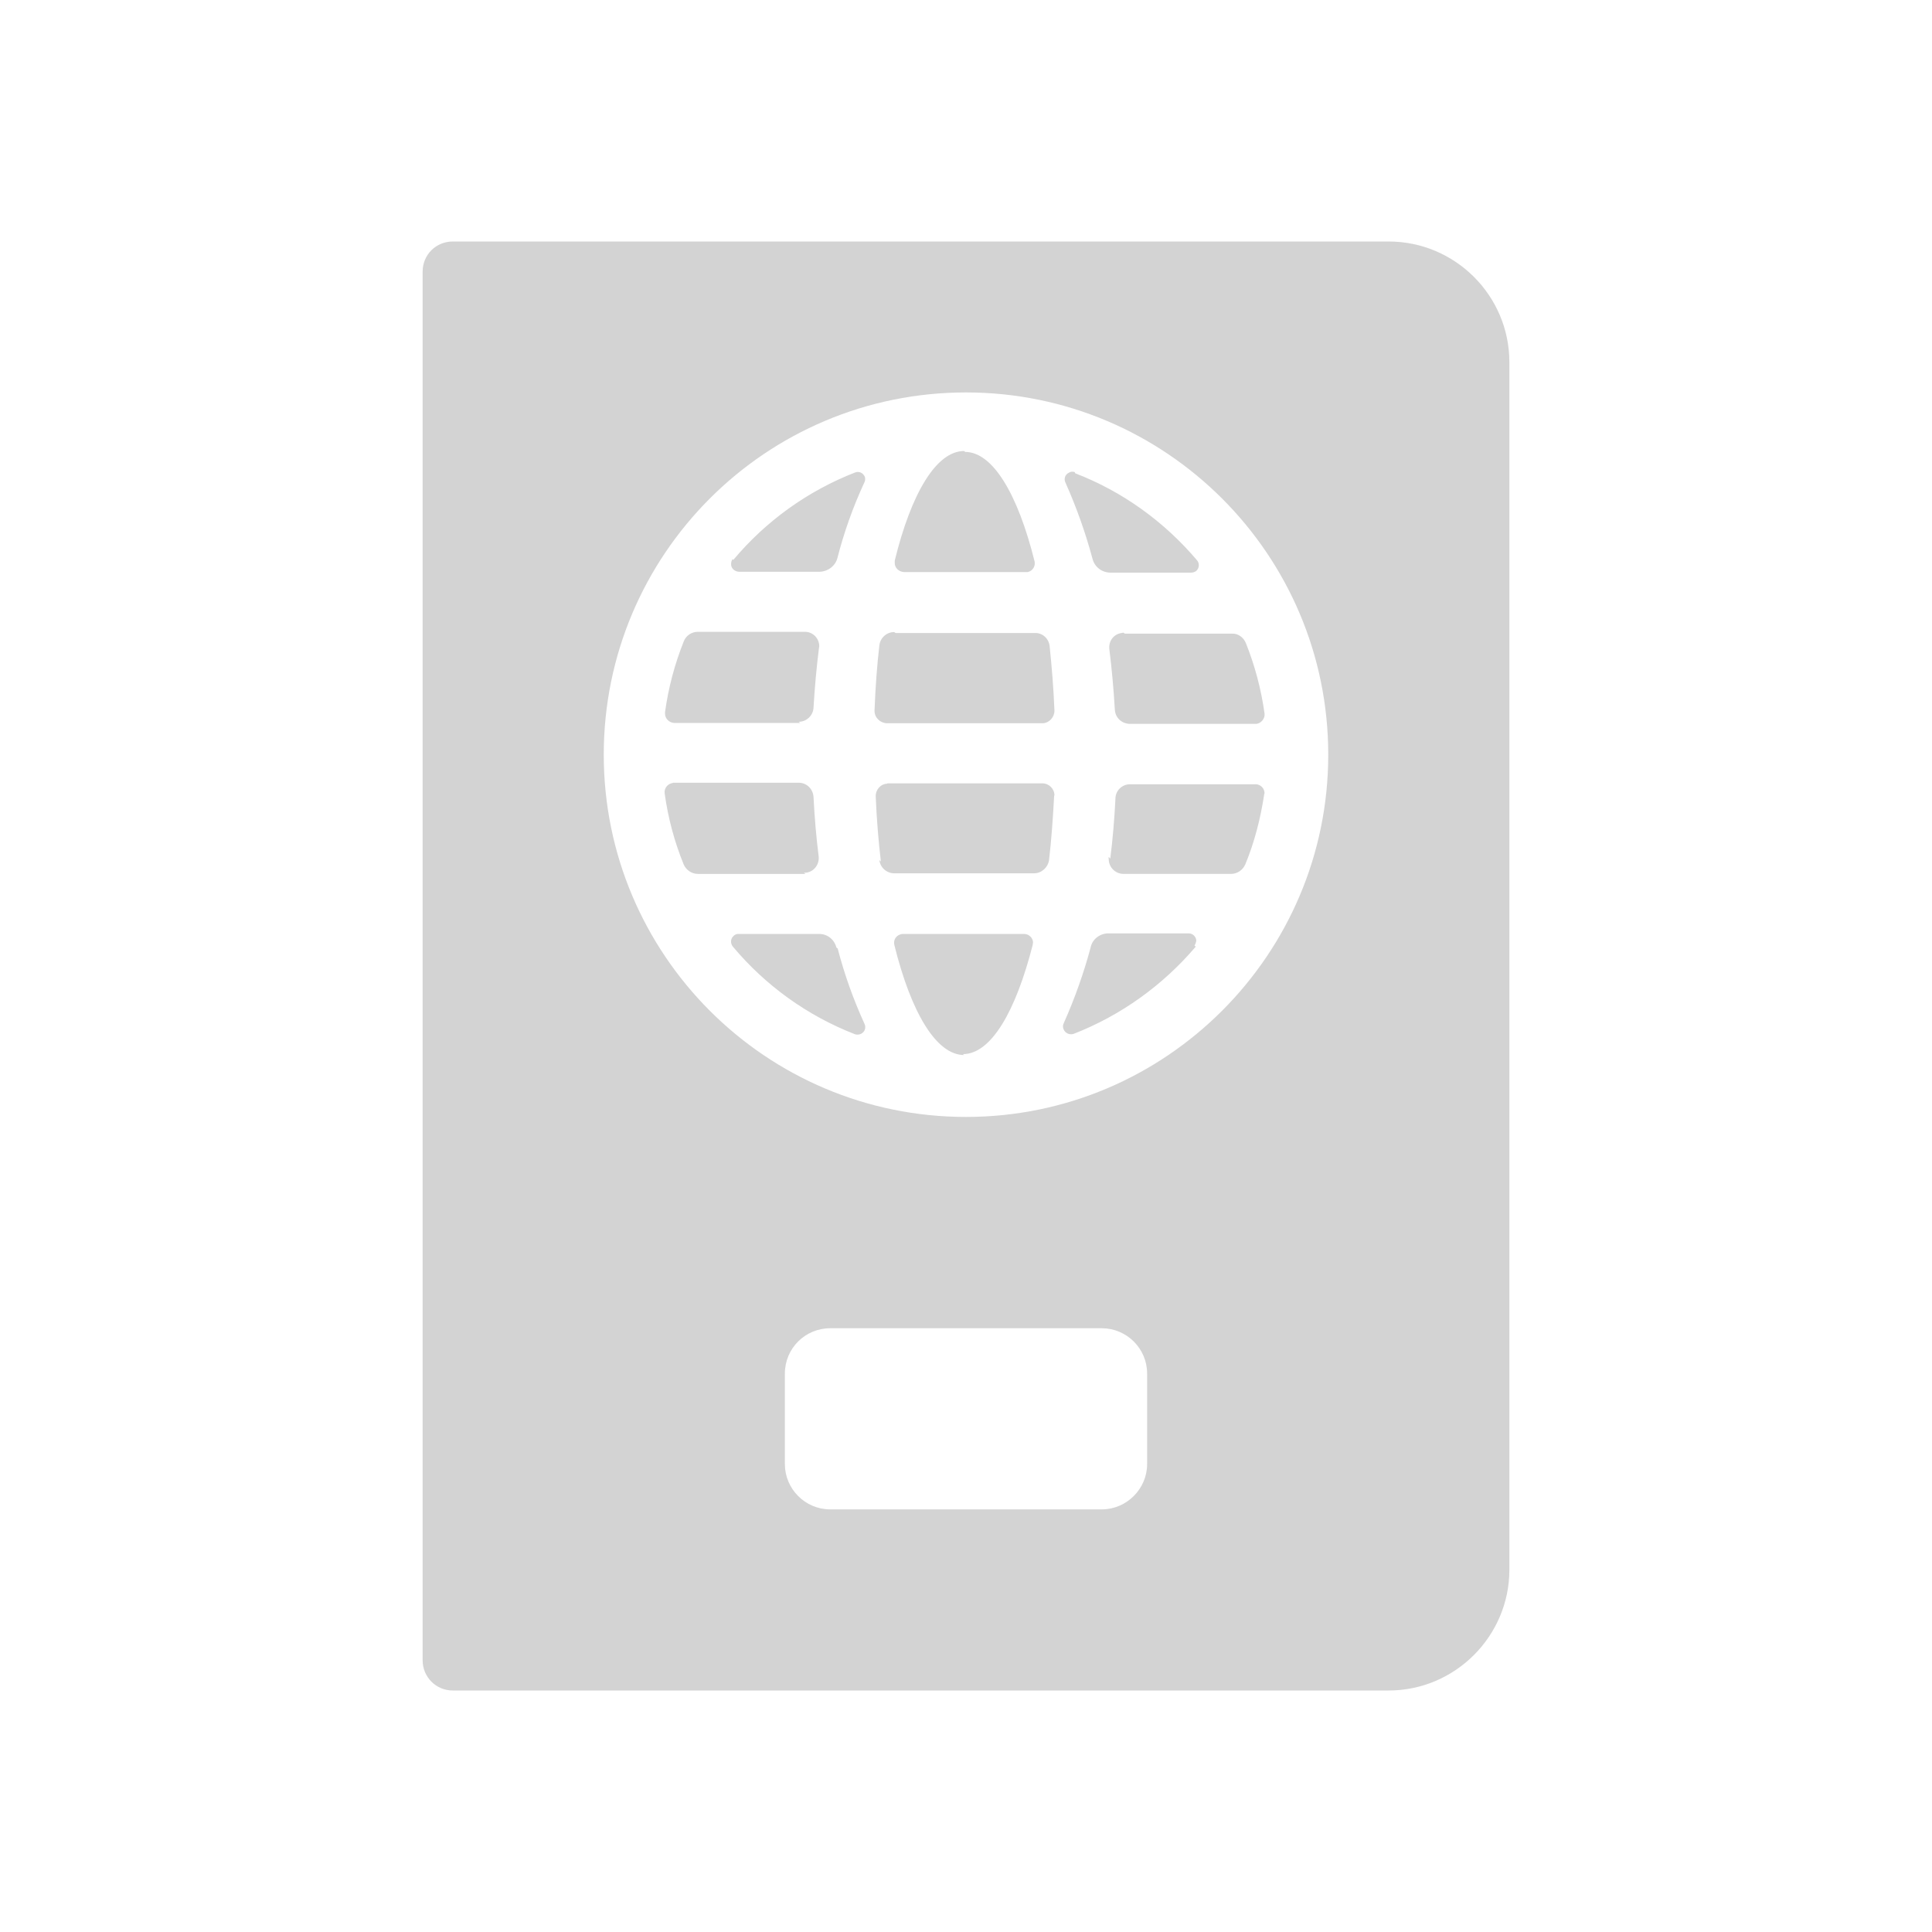<svg xmlns="http://www.w3.org/2000/svg" viewBox="0 0 64 64">
  <path fill-rule="evenodd" d="M46 56H15v0c-.56 0-1-.45-1-1V9v0c0-.56.44-1 1-1h31v0c2.2 0 4 1.79 4 4v40 0c0 2.2-1.8 4-4 4Zm-20-7.5v0c0 .82.67 1.5 1.5 1.5h9v0c.82 0 1.5-.68 1.5-1.5v-3 0c0-.83-.68-1.5-1.5-1.5h-9v0c-.83 0-1.5.67-1.5 1.5ZM32 13v0c-6.63 0-12 5.37-12 12 0 6.62 5.37 12 12 12 6.62 0 12-5.38 12-12v0c0-6.63-5.38-12-12-12Zm4.78 15.44q.12-.96.17-1.98v0c0-.27.22-.48.48-.48h4.16v-.001c.16 0 .3.13.3.3 -.01.01-.01.02-.01.03V26.3c-.12.8-.32 1.59-.63 2.34l-.001-.001c-.08.18-.26.31-.47.31h-3.56 -.001c-.27 0-.49-.22-.49-.49 -.01-.03 0-.05 0-.07Zm.48-7.45h3.55v0c.2-.01.38.12.46.31h0c.3.75.51 1.54.62 2.34l0-.001c.02.16-.11.32-.27.34 -.02 0-.03 0-.04 0h-4.16v0c-.27-.01-.48-.21-.49-.48q-.06-1.02-.18-1.98v0c-.04-.27.14-.52.41-.55 .02-.01.04-.01.06-.01Zm-1.64-5.31l0-.001c1.56.6 2.95 1.6 4.04 2.89v0c.08.1.07.26-.04.35 -.05.03-.1.05-.16.05h-2.69v0c-.28-.01-.51-.19-.58-.46v0c-.23-.86-.53-1.7-.89-2.51l0-.001c-.07-.13-.02-.28.11-.34 .06-.04.13-.04.19-.02Zm-6.44 12.86c-.08-.69-.14-1.4-.17-2.15v0c-.01-.23.16-.42.38-.43 0-.01 0-.01.01-.01h5.13v0c.22 0 .4.18.4.4 -.01 0-.01 0-.01.01 -.04.74-.09 1.46-.17 2.14v0c-.04.24-.25.43-.5.43h-4.62v0c-.26 0-.47-.19-.5-.44Zm.49-7.57h4.61l0-.001c.25-.01.46.18.49.43 .07.68.13 1.39.16 2.14v0c0 .22-.17.41-.39.42 -.01 0-.01 0-.02 0h-5.14v0c-.23-.01-.41-.19-.41-.41 0-.01 0-.01 0-.02 .03-.75.08-1.47.16-2.15v-.001c.03-.25.24-.44.49-.44Zm2.3-6c.92 0 1.75 1.41 2.3 3.62v0c.04.16-.06.32-.22.36 -.03 0-.05 0-.07 0h-4.04v0c-.17-.01-.31-.15-.3-.31 0-.03 0-.05 0-.07 .54-2.21 1.37-3.63 2.3-3.63Zm-4.22 16.45l-.001-.001c.22.85.52 1.69.89 2.5h-.001c.06.12.01.27-.12.33 -.07.03-.14.03-.2.01v0c-1.57-.61-2.96-1.61-4.04-2.9l-.001-.001c-.09-.11-.08-.27.03-.36 .04-.04.09-.06.15-.06h2.68l0 0c.27 0 .5.18.57.45Zm-3.46-12.87h0c1.08-1.29 2.47-2.29 4.04-2.9v0c.13-.05.27.02.32.15 .02.06.01.13-.02.19h-.001c-.37.8-.67 1.64-.89 2.5h0c-.07.26-.31.44-.58.45h-2.69v-.001c-.14-.01-.26-.12-.25-.26 0-.06.02-.12.05-.16Zm2.22 5.4h-4.17v0c-.17-.01-.31-.14-.31-.31 0-.02 0-.03 0-.04l-.001 0c.11-.81.32-1.6.62-2.35v0c.07-.19.26-.32.46-.32h3.54v0c.27-.01.49.21.49.48 0 .02-.01.04-.01.06q-.12.95-.18 1.97v0c-.01.26-.23.47-.49.47Zm.17 5h-3.56l-.001-.001c-.21 0-.39-.13-.47-.31v0c-.31-.76-.52-1.55-.63-2.35v0c-.03-.17.1-.33.26-.35 .01-.01.02-.01.03-.01h4.15v0c.26 0 .47.2.49.47q.05 1.01.17 1.97v0c.03.26-.15.51-.42.54 -.03 0-.05 0-.07 0Zm5.26 6c-.93 0-1.76-1.42-2.31-3.63v-.001c-.05-.17.05-.33.21-.37 .02-.01.04-.01.06-.01h4.03v0c.16 0 .3.14.29.3 -.01.02-.01.04-.01.06 -.56 2.2-1.38 3.62-2.31 3.62Zm7.67-3.59v0c-1.09 1.28-2.48 2.28-4.05 2.89v0c-.14.04-.28-.03-.33-.16 -.03-.07-.02-.14.01-.2v0c.36-.81.66-1.65.89-2.51l-.001-.001c.06-.27.3-.45.57-.46h2.68 0c.13 0 .25.11.25.25 -.01.05-.03.11-.06.15Z" fill="#D3D3D3"/>
</svg>